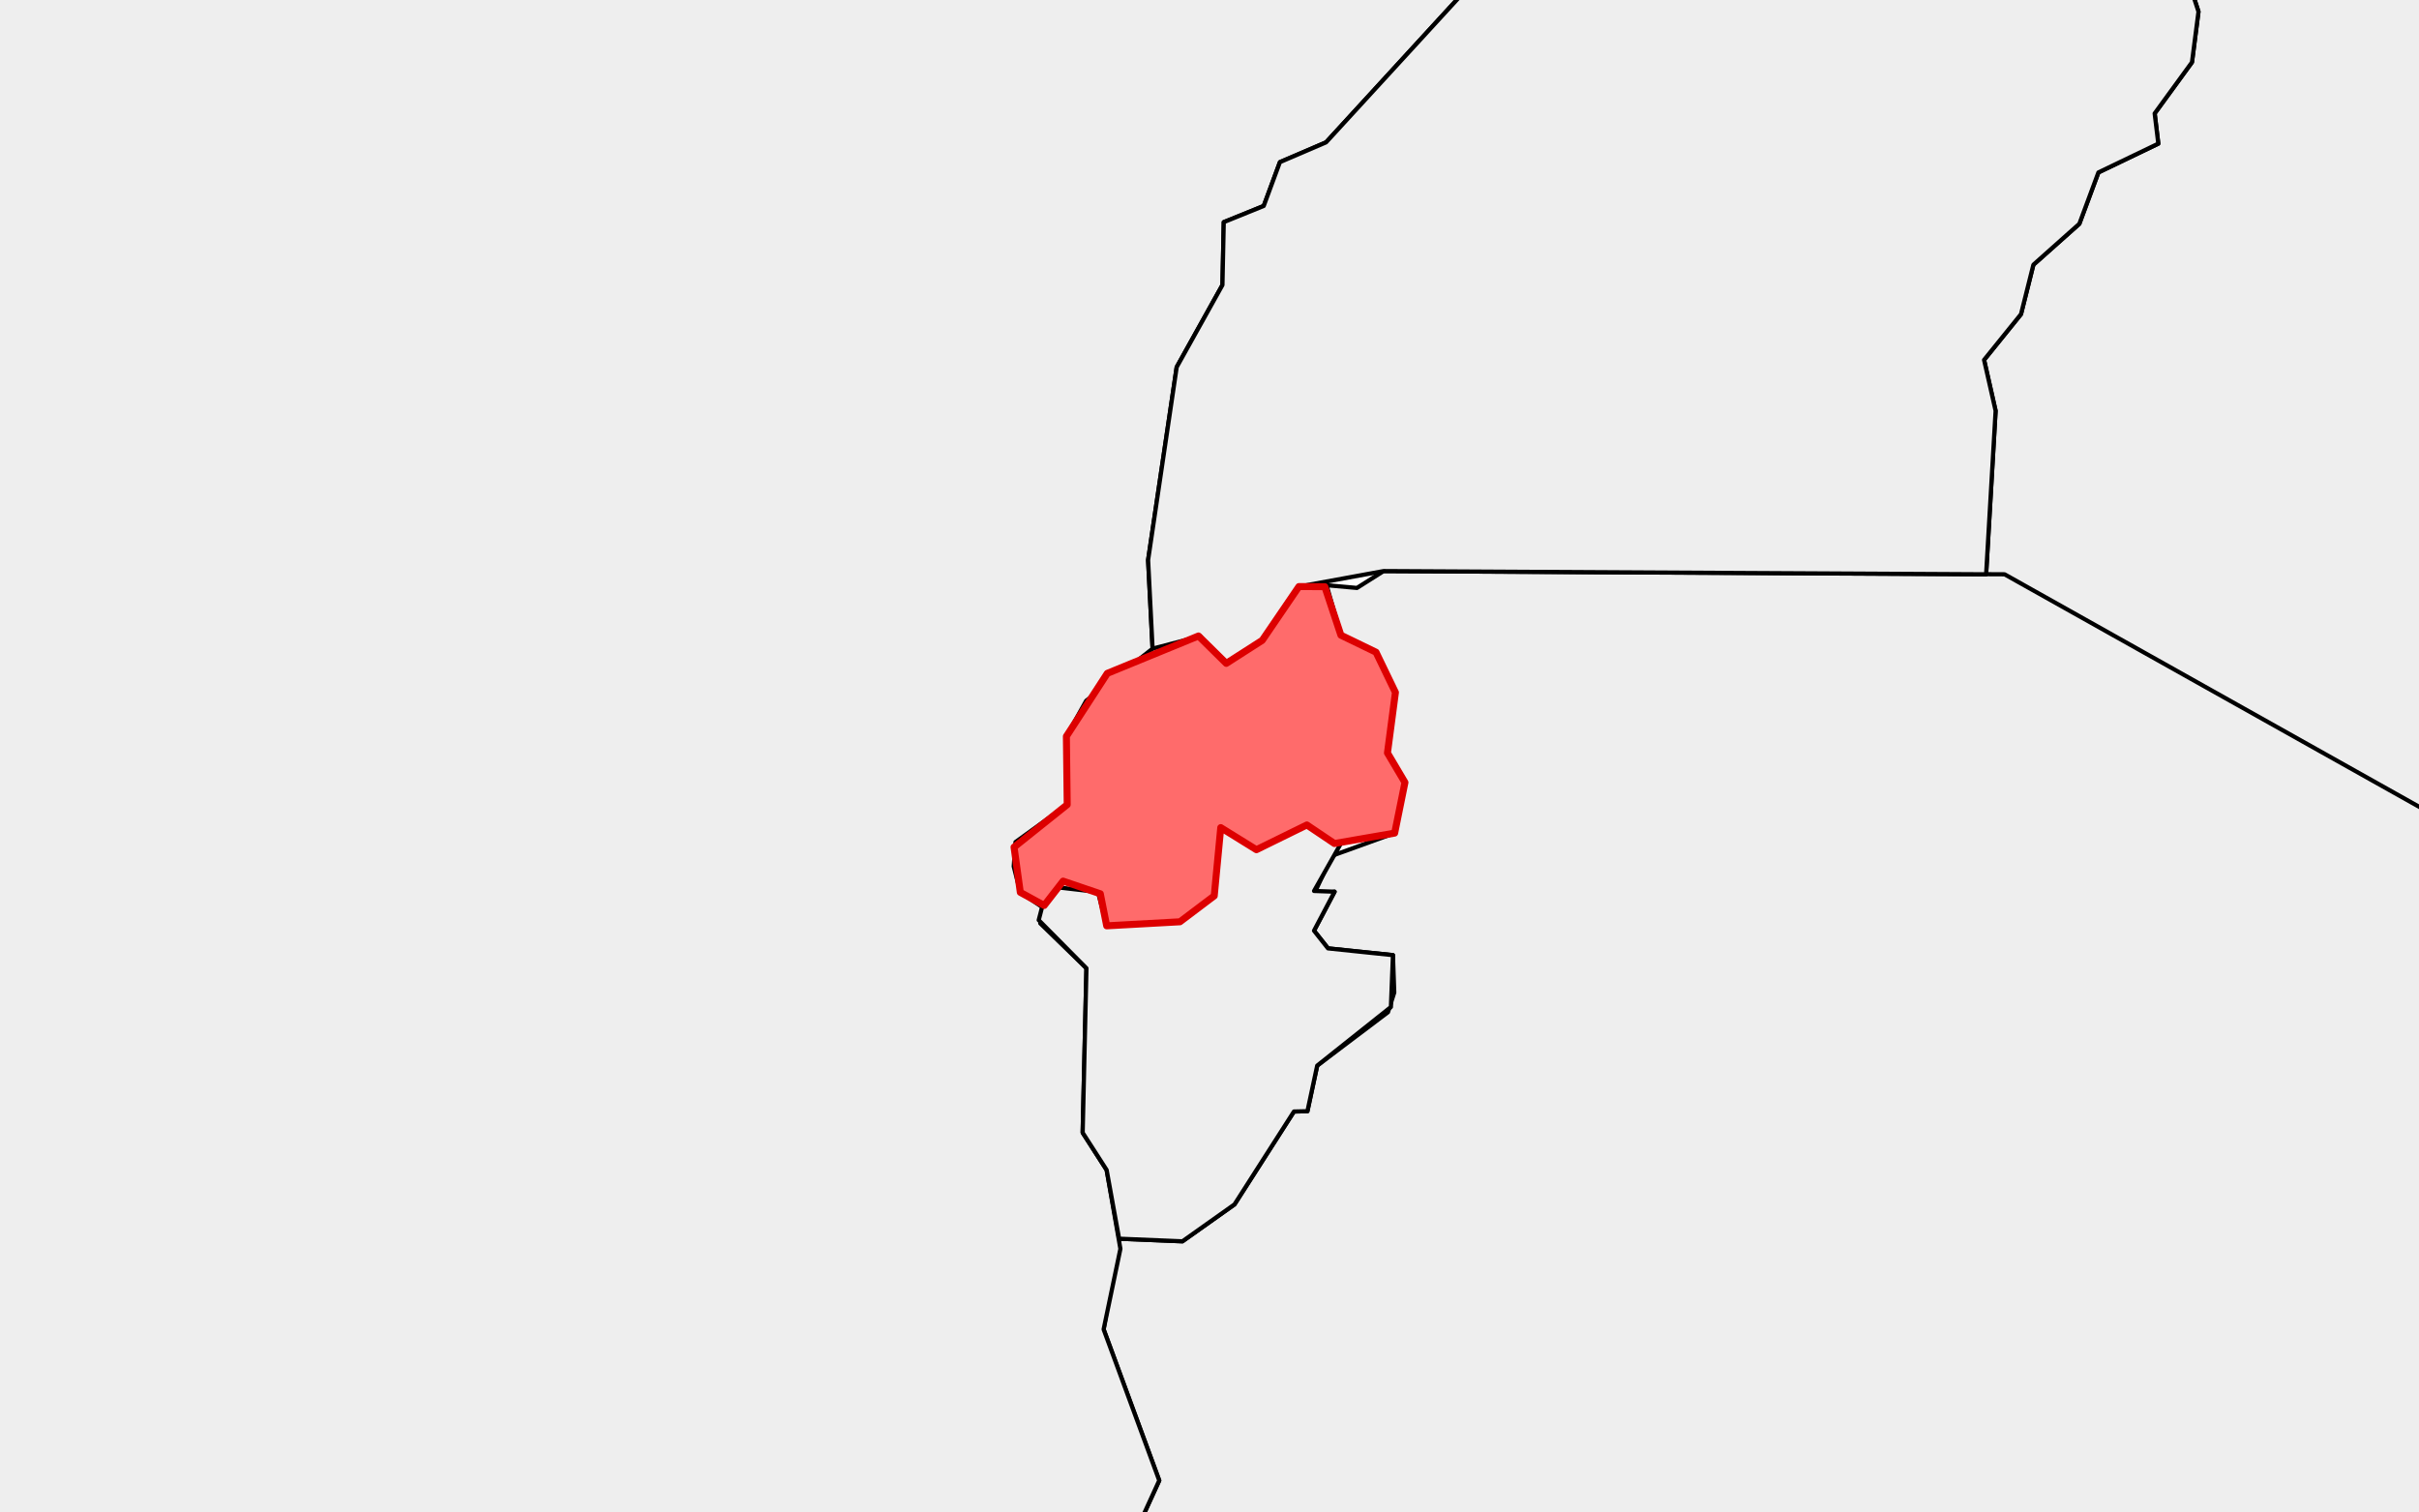 <?xml version="1.0" encoding="utf-8" standalone="no"?>
<!DOCTYPE svg PUBLIC "-//W3C//DTD SVG 1.1//EN"
  "http://www.w3.org/Graphics/SVG/1.1/DTD/svg11.dtd">
<svg xmlns:xlink="http://www.w3.org/1999/xlink" width="172.7pt" height="108pt" viewBox="0 0 172.7 108" xmlns="http://www.w3.org/2000/svg" version="1.1">
 <defs>
  <style type="text/css">*{stroke-linejoin: round; stroke-linecap: butt}</style>
 </defs>
 <g id="figure_1">
  <g id="patch_1">
   <path d="M 0 108 
L 172.7 108 
L 172.7 0 
L 0 0 
z
" style="fill: #ffffff"/>
  </g>
  <g id="axes_1">
   <g id="PatchCollection_1">
    <path d="M 141.649 25.701 
L 144.285 22.437 
L 145.17 18.905 
L 148.45 15.984 
L 149.812 12.314 
L 154.088 10.258 
L 153.828 8.102 
L 156.492 4.445 
L 156.957 0.831 
L 155.019 -5.096 
L 155.817 -6.883 
L 155.157 -8.45 
L 149.083 -16.582 
L 148.358 -20.64 
L 149.161 -23.267 
L 145.21 -24.752 
L 145.932 -26.113 
L 144.279 -26.151 
L 142.798 -30.863 
L 148.356 -36.375 
L 162.53 -42.021 
L 162.317 -40.59 
L 164.72 -40.286 
L 164.051 -38.581 
L 165.267 -36.373 
L 167.039 -37.214 
L 169.534 -36.363 
L 171.192 -33.946 
L 184.593 -32.94 
L 199.535 -22.508 
L 205.135 -23.034 
L 218.826 -19.628 
L 223.559 -26.013 
L 236.149 -31.761 
L 241.64 -27.051 
L 251.572 -27.526 
L 244.113 -16.845 
L 238.922 -11.519 
L 239.12 39.197 
L 246.591 48.859 
L 246.759 50.559 
L 243.287 54.305 
L 242.411 53.671 
L 239.577 55.322 
L 239.483 53.387 
L 238.646 55.746 
L 237.487 54.236 
L 239.113 58.071 
L 238.64 58.996 
L 237.515 57.923 
L 236.289 58.582 
L 236.88 60.215 
L 234.592 62.161 
L 232.396 62.012 
L 228.836 63.947 
L 227.88 67.597 
L 228.847 68.252 
L 227.334 72.181 
L 225.494 73.638 
L 225.177 72.923 
L 223.8 76.986 
L 222.63 76.299 
L 223.814 78.066 
L 222.705 81.125 
L 221.294 81.125 
L 222.14 81.834 
L 221.51 82.931 
L 220.973 81.863 
L 219.599 82.812 
L 221.047 83.807 
L 217.338 90.922 
L 216.021 90.453 
L 214.51 91.589 
L 194.983 77.522 
L 194.121 75.757 
L 192.619 75.568 
L 192.428 74.185 
L 194.007 72.828 
L 193.248 69.134 
L 141.795 41.011 
L 142.473 29.337 
z
" clip-path="url(#pf5a8012d5c)" style="fill: #eeeeee; stroke: #000000; stroke-width: 0.3"/>
    <path d="M 238.975 56.387 
L 240.141 55.421 
L 241.534 56.281 
L 239.311 57.453 
z
" clip-path="url(#pf5a8012d5c)" style="fill: #eeeeee; stroke: #000000; stroke-width: 0.3"/>
    <path d="M 78.791 94.929 
L 79.897 88.455 
L 84.418 88.642 
L 88.134 86.007 
L 92.38 79.373 
L 93.341 79.352 
L 94.039 76.097 
L 99.093 72.281 
L 99.54 70.879 
L 99.447 68.207 
L 94.811 67.724 
L 93.812 66.46 
L 95.28 63.676 
L 93.761 63.962 
L 95.081 61.117 
L 99.57 59.491 
L 100.304 55.874 
L 99.055 53.766 
L 99.523 49.153 
L 98.237 46.573 
L 95.731 45.358 
L 94.709 41.789 
L 96.877 41.985 
L 98.782 40.78 
L 143.113 41.011 
L 193.248 69.134 
L 194.007 72.828 
L 192.428 74.185 
L 192.619 75.568 
L 194.121 75.757 
L 194.983 77.522 
L 214.847 91.743 
L 214.826 94.051 
L 213.383 94.88 
L 213.05 96.685 
L 213.852 97.347 
L 208.849 110.546 
L 210.72 115.801 
L 212.45 116.261 
L 215.74 119.798 
L 215.744 121.221 
L 218.278 121.595 
L 219.505 123.564 
L 219.42 125.181 
L 216.397 127.81 
L 215.363 134.885 
L 216.397 133.55 
L 217.989 135.013 
L 218.138 137.46 
L 215.74 141.573 
L 216.762 147.143 
L 219.505 150.01 
L 218.07 149.134 
L 217.235 149.688 
L 218.654 150.232 
L 218.746 152.789 
L 219.717 152.36 
L 220.744 153.682 
L 219.693 157.239 
L 220.839 157.201 
L 222.079 160.256 
L 221.475 161.332 
L 222.901 162.418 
L 221.39 165.44 
L 223.263 164.71 
L 225.439 167.884 
L 225.916 166.672 
L 227.468 167.178 
L 227.302 168.575 
L 228.836 168.925 
L 228.836 167.602 
L 230.441 169.771 
L 231.517 168.972 
L 231.652 171.377 
L 225.755 176.006 
L 218.745 178.477 
L 215.51 180.901 
L 210.461 180.914 
L 204.904 184.296 
L 201.663 182.42 
L 197.281 182.514 
L 195.615 185.949 
L 190.839 188.508 
L 186.326 187.892 
L 184.824 186.38 
L 181.904 186.5 
L 179.23 188.534 
L 173.37 188.261 
L 172.935 186.571 
L 168.235 184.296 
L 164.794 186.935 
L 156.381 186.5 
L 155.308 183.773 
L 153.643 183.356 
L 151.552 180.012 
L 152.398 175.198 
L 151.106 172.271 
L 150.491 165.435 
L 147.486 160.978 
L 143.288 157.651 
L 141.901 160.961 
L 139.462 159.119 
L 135.396 159.634 
L 133.488 157.854 
L 122.729 154.634 
L 121.427 153.059 
L 114.751 151.93 
L 114.731 150.152 
L 111.1 149.883 
L 109.262 147 
L 106.707 145.398 
L 102.918 145.799 
L 101.291 144.893 
L 94.167 131.761 
L 92.143 125.61 
L 89.342 122.04 
L 84.062 118.315 
L 81.566 113.549 
L 80.886 109.82 
L 82.762 105.722 
z
" clip-path="url(#pf5a8012d5c)" style="fill: #eeeeee; stroke: #000000; stroke-width: 0.3"/>
    <path d="M 214.508 108.61 
L 215.74 107.616 
L 216.2 105.915 
L 217.618 112.434 
L 218.779 112.491 
L 218.746 111.494 
L 219.364 114.212 
L 218.882 116.16 
L 217.618 113.938 
L 217.44 114.934 
L 214.62 112.829 
z
" clip-path="url(#pf5a8012d5c)" style="fill: #eeeeee; stroke: #000000; stroke-width: 0.3"/>
    <path d="M 220.734 101.725 
L 221.016 99.98 
L 222.63 99.322 
L 222.017 99.331 
L 220.828 98.654 
L 222.151 98.851 
L 221.298 94.518 
L 223.189 95.943 
L 223.662 94.613 
L 222.838 101.627 
z
" clip-path="url(#pf5a8012d5c)" style="fill: #eeeeee; stroke: #000000; stroke-width: 0.3"/>
    <path d="M 219.965 136.566 
L 224.208 132.329 
L 224.177 133.932 
L 223.212 136.133 
L 220.55 137.121 
z
" clip-path="url(#pf5a8012d5c)" style="fill: #eeeeee; stroke: #000000; stroke-width: 0.3"/>
    <path d="M 219.804 101.458 
L 220.859 102.234 
L 220.964 102.578 
L 220.352 102.411 
z
" clip-path="url(#pf5a8012d5c)" style="fill: #eeeeee; stroke: #000000; stroke-width: 0.3"/>
    <path d="M 221.555 138.574 
L 221.555 137.991 
L 222.913 137.407 
z
" clip-path="url(#pf5a8012d5c)" style="fill: #eeeeee; stroke: #000000; stroke-width: 0.3"/>
    <path d="M 214.838 106.727 
L 215.16 107.809 
L 214.838 107.838 
z
" clip-path="url(#pf5a8012d5c)" style="fill: #eeeeee; stroke: #000000; stroke-width: 0.3"/>
    <path d="M -156.07 107.434 
L -155.937 106.167 
L -152.498 106.023 
L -152.199 98.267 
L -153.386 96.786 
L -150.161 94.986 
L -148.455 92.447 
L -144.845 91.403 
L -144.534 90.24 
L -140.343 94.449 
L -135.944 91.701 
L -135.909 88.499 
L -132.752 89.12 
L -126.665 86.078 
L -125.527 88.174 
L -127.164 89.959 
L -126.477 94.462 
L -124.838 93.843 
L -122.735 94.65 
L -120.556 93.482 
L -115.428 86.93 
L -111.921 85.208 
L -110.892 83.063 
L -105.687 81.128 
L -101.375 72.813 
L -101.802 57.244 
L -97.409 53.188 
L -93.018 44.678 
L -90.413 42.311 
L -86.487 41.182 
L -80.413 34.416 
L -80.87 29.907 
L -77.718 22.02 
L -78.803 13.221 
L -75.986 5.86 
L -75.972 -2.516 
L -68.536 -15.841 
L -68.075 -28.472 
L -69.514 -32.352 
L -66.607 -33.353 
L -62.067 -40.355 
L -57.588 -43.397 
L -51.87 -42.937 
L -44.796 -38.463 
L -41.476 -33.551 
L -37.47 -34.079 
L -32.802 -31.853 
L -25.561 -31.877 
L -17.777 -29.611 
L -14.926 -30.472 
L -13.799 -34.359 
L -12.464 -34.606 
L -9.591 -39.175 
L -2.491 -35.971 
L -0.104 -37.941 
L 9.128 -40.638 
L 11.046 -42.098 
L 11.014 -43.286 
L 15.612 -40.467 
L 23.549 -42.047 
L 24.319 -45.877 
L 26.796 -46.768 
L 31.846 -43.944 
L 35.8 -44.884 
L 39.985 -42.256 
L 43.243 -42.902 
L 44.999 -42.119 
L 47.841 -44.401 
L 50.98 -43.419 
L 57.064 -38.683 
L 57.452 -36.04 
L 60.775 -35.41 
L 61.267 -33.608 
L 65.83 -31.628 
L 70.973 -35.464 
L 77.381 -32.529 
L 80.632 -37.054 
L 82.845 -36.67 
L 85.296 -35.492 
L 85.174 -32.915 
L 87.135 -32.088 
L 90.697 -27.235 
L 95.317 -26.017 
L 95.562 -22.512 
L 98.367 -23.365 
L 99.641 -20.823 
L 100.422 -21.233 
L 100.61 -19.491 
L 98.324 -14.84 
L 99.831 -12.058 
L 97.866 -6.44 
L 100.084 -4.884 
L 101.408 -5.894 
L 102.608 -4.308 
L 104.29 -4.483 
L 105.582 -1.731 
L 94.671 10.165 
L 91.378 11.578 
L 90.222 14.706 
L 87.368 15.863 
L 87.274 20.354 
L 84.008 26.215 
L 81.967 39.992 
L 82.287 46.321 
L 77.547 50.041 
L 76.133 52.583 
L 76.192 57.46 
L 72.499 60.133 
L 72.374 61.873 
L 72.843 63.722 
L 74.731 64.991 
L 74.267 65.936 
L 77.565 69.143 
L 77.295 80.886 
L 79.007 83.548 
L 79.989 89.178 
L 78.791 94.929 
L 82.762 105.722 
L 80.886 109.82 
L 81.734 114.09 
L 84.062 118.315 
L 89.342 122.04 
L 92.143 125.61 
L 98.438 139.988 
L 72.813 143.966 
L 72.867 147.856 
L 65.431 154.823 
L 67.68 156.287 
L 70.19 161.979 
L 68.422 167.865 
L 70.206 173.695 
L 68.208 176.335 
L 65.539 185.949 
L 67.568 190.618 
L 70.914 192.262 
L 74.82 197.583 
L 81.211 198.605 
L 80.861 195.708 
L 85.332 194.489 
L 85.097 212.403 
L 82.83 211.929 
L 83.542 210.002 
L 82.238 209.234 
L 76.87 212.144 
L 74.255 211.581 
L 70.321 204.614 
L 68.049 204.558 
L 66.397 199.543 
L 60.014 197.431 
L 58.611 195.98 
L 55.606 196.41 
L 52.615 191.295 
L 50.049 189.741 
L 49.305 186.446 
L 47.154 186.803 
L 46.108 191.118 
L 42.94 192.548 
L 38.775 191.155 
L 32.813 191.034 
L 27.865 188.637 
L 26.134 189.293 
L 24.062 187.444 
L 23.586 181.286 
L 15.363 183.093 
L 12.315 184.958 
L 9.605 184.1 
L 10.957 182.447 
L 10.659 179.985 
L 7.271 179.201 
L 7.133 177.494 
L 5.582 176.864 
L 3.275 178.998 
L -1.921 178.069 
L -7.996 180.016 
L -15.057 179.19 
L -18.679 182.04 
L -19.672 176.574 
L -17.553 175.321 
L -17.637 169.915 
L -19.748 163.9 
L -23.614 160.123 
L -24.809 156.669 
L -22.72 143.591 
L -25.333 137.28 
L -23.861 130.02 
L -24.906 127.454 
L -42.298 127.495 
L -41.047 122.397 
L -45.063 122.433 
L -45.41 123.58 
L -56.035 123.58 
L -56.155 130.152 
L -58.321 131.455 
L -58.323 137.344 
L -69.864 136.384 
L -69.986 137.283 
L -75.313 137.626 
L -75.618 138.821 
L -78.784 137.929 
L -82.468 138.673 
L -86.377 133.926 
L -88.295 129.447 
L -91.471 126.37 
L -91.093 123.757 
L -93.913 119.539 
L -94.766 116.191 
L -94.482 112.394 
L -96.873 108.447 
L -132.765 107.611 
L -141.032 108.285 
L -147.172 107.238 
L -148.956 107.937 
L -149.559 109.505 
L -153.316 110.505 
L -153.21 109.54 
L -154.044 109.873 
z
" clip-path="url(#pf5a8012d5c)" style="fill: #eeeeee; stroke: #000000; stroke-width: 0.3"/>
    <path d="M -149.25 108.968 
L -148.107 108.026 
L -145.818 107.977 
z
" clip-path="url(#pf5a8012d5c)" style="fill: #eeeeee; stroke: #000000; stroke-width: 0.3"/>
    <path d="M 74.157 65.705 
L 74.786 63.281 
L 78.387 63.699 
L 79.01 66.113 
L 84.24 65.824 
L 86.688 63.975 
L 87.153 59.1 
L 89.699 60.678 
L 93.3 58.91 
L 95.721 60.252 
L 93.815 63.624 
L 95.28 63.676 
L 93.812 66.46 
L 94.811 67.724 
L 99.447 68.207 
L 99.301 71.911 
L 94.039 76.097 
L 93.341 79.352 
L 92.38 79.373 
L 88.134 86.007 
L 84.418 88.642 
L 79.897 88.455 
L 79.007 83.548 
L 77.295 80.886 
L 77.565 69.143 
z
" clip-path="url(#pf5a8012d5c)" style="fill: #eeeeee; stroke: #000000; stroke-width: 0.3"/>
    <path d="M 72.396 60.494 
L 76.192 57.46 
L 76.133 52.583 
L 79.053 48.085 
L 85.564 45.415 
L 87.548 47.372 
L 90.117 45.725 
L 92.734 41.887 
L 94.582 41.895 
L 95.731 45.358 
L 98.237 46.573 
L 99.624 49.445 
L 99.055 53.766 
L 100.304 55.874 
L 99.57 59.491 
L 95.269 60.235 
L 93.3 58.91 
L 89.699 60.678 
L 87.153 59.1 
L 86.688 63.975 
L 84.24 65.824 
L 79.01 66.113 
L 78.555 63.824 
L 75.898 62.922 
L 74.549 64.658 
L 72.843 63.722 
z
" clip-path="url(#pf5a8012d5c)" style="fill: #eeeeee; stroke: #000000; stroke-width: 0.3"/>
    <path d="M 81.967 39.992 
L 84.008 26.215 
L 87.274 20.354 
L 87.368 15.863 
L 90.222 14.706 
L 91.378 11.578 
L 94.671 10.165 
L 105.582 -1.731 
L 104.29 -4.483 
L 102.608 -4.308 
L 101.408 -5.894 
L 100.084 -4.884 
L 97.866 -6.44 
L 99.831 -12.058 
L 98.324 -14.84 
L 100.61 -19.491 
L 100.422 -21.233 
L 99.641 -20.823 
L 101.084 -23.426 
L 104.803 -24.982 
L 109.052 -23.106 
L 112.548 -25.313 
L 114.64 -22.312 
L 117.913 -21.127 
L 118.186 -22.598 
L 120.717 -24.138 
L 126.007 -24.661 
L 129.32 -26.264 
L 131.62 -24.578 
L 136.107 -24.395 
L 143.196 -30.671 
L 144.279 -26.151 
L 145.932 -26.113 
L 145.21 -24.752 
L 149.161 -23.267 
L 148.358 -20.64 
L 149.083 -16.582 
L 155.157 -8.45 
L 155.817 -6.883 
L 155.019 -5.096 
L 156.957 0.831 
L 156.492 4.445 
L 153.828 8.102 
L 154.088 10.258 
L 149.812 12.314 
L 148.45 15.984 
L 145.17 18.905 
L 144.285 22.437 
L 141.649 25.701 
L 142.473 29.337 
L 141.795 41.011 
L 98.782 40.78 
L 92.734 41.887 
L 90.117 45.725 
L 87.246 47.484 
L 85.687 45.433 
L 82.287 46.321 
z
" clip-path="url(#pf5a8012d5c)" style="fill: #eeeeee; stroke: #000000; stroke-width: 0.3"/>
   </g>
   <g id="PatchCollection_2">
    <defs>
     <path id="m0d00d85484" d="M 72.396 -47.506 
L 76.192 -50.54 
L 76.133 -55.417 
L 79.053 -59.915 
L 85.564 -62.585 
L 87.548 -60.628 
L 90.117 -62.275 
L 92.734 -66.113 
L 94.582 -66.105 
L 95.731 -62.642 
L 98.237 -61.427 
L 99.624 -58.555 
L 99.055 -54.234 
L 100.304 -52.126 
L 99.57 -48.509 
L 95.269 -47.765 
L 93.3 -49.09 
L 89.699 -47.322 
L 87.153 -48.9 
L 86.688 -44.025 
L 84.24 -42.176 
L 79.01 -41.887 
L 78.555 -44.176 
L 75.898 -45.078 
L 74.549 -43.342 
L 72.843 -44.278 
z
" style="stroke: #dd0000; stroke-width: 0.5"/>
    </defs>
    <g clip-path="url(#pf5a8012d5c)">
     <use xlink:href="#m0d00d85484" x="0" y="108" style="fill: #ff6b6b; stroke: #dd0000; stroke-width: 0.5"/>
    </g>
   </g>
  </g>
 </g>
 <defs>
  <clipPath id="pf5a8012d5c">
   <rect x="0" y="0" width="172.7" height="108"/>
  </clipPath>
 </defs>
</svg>
